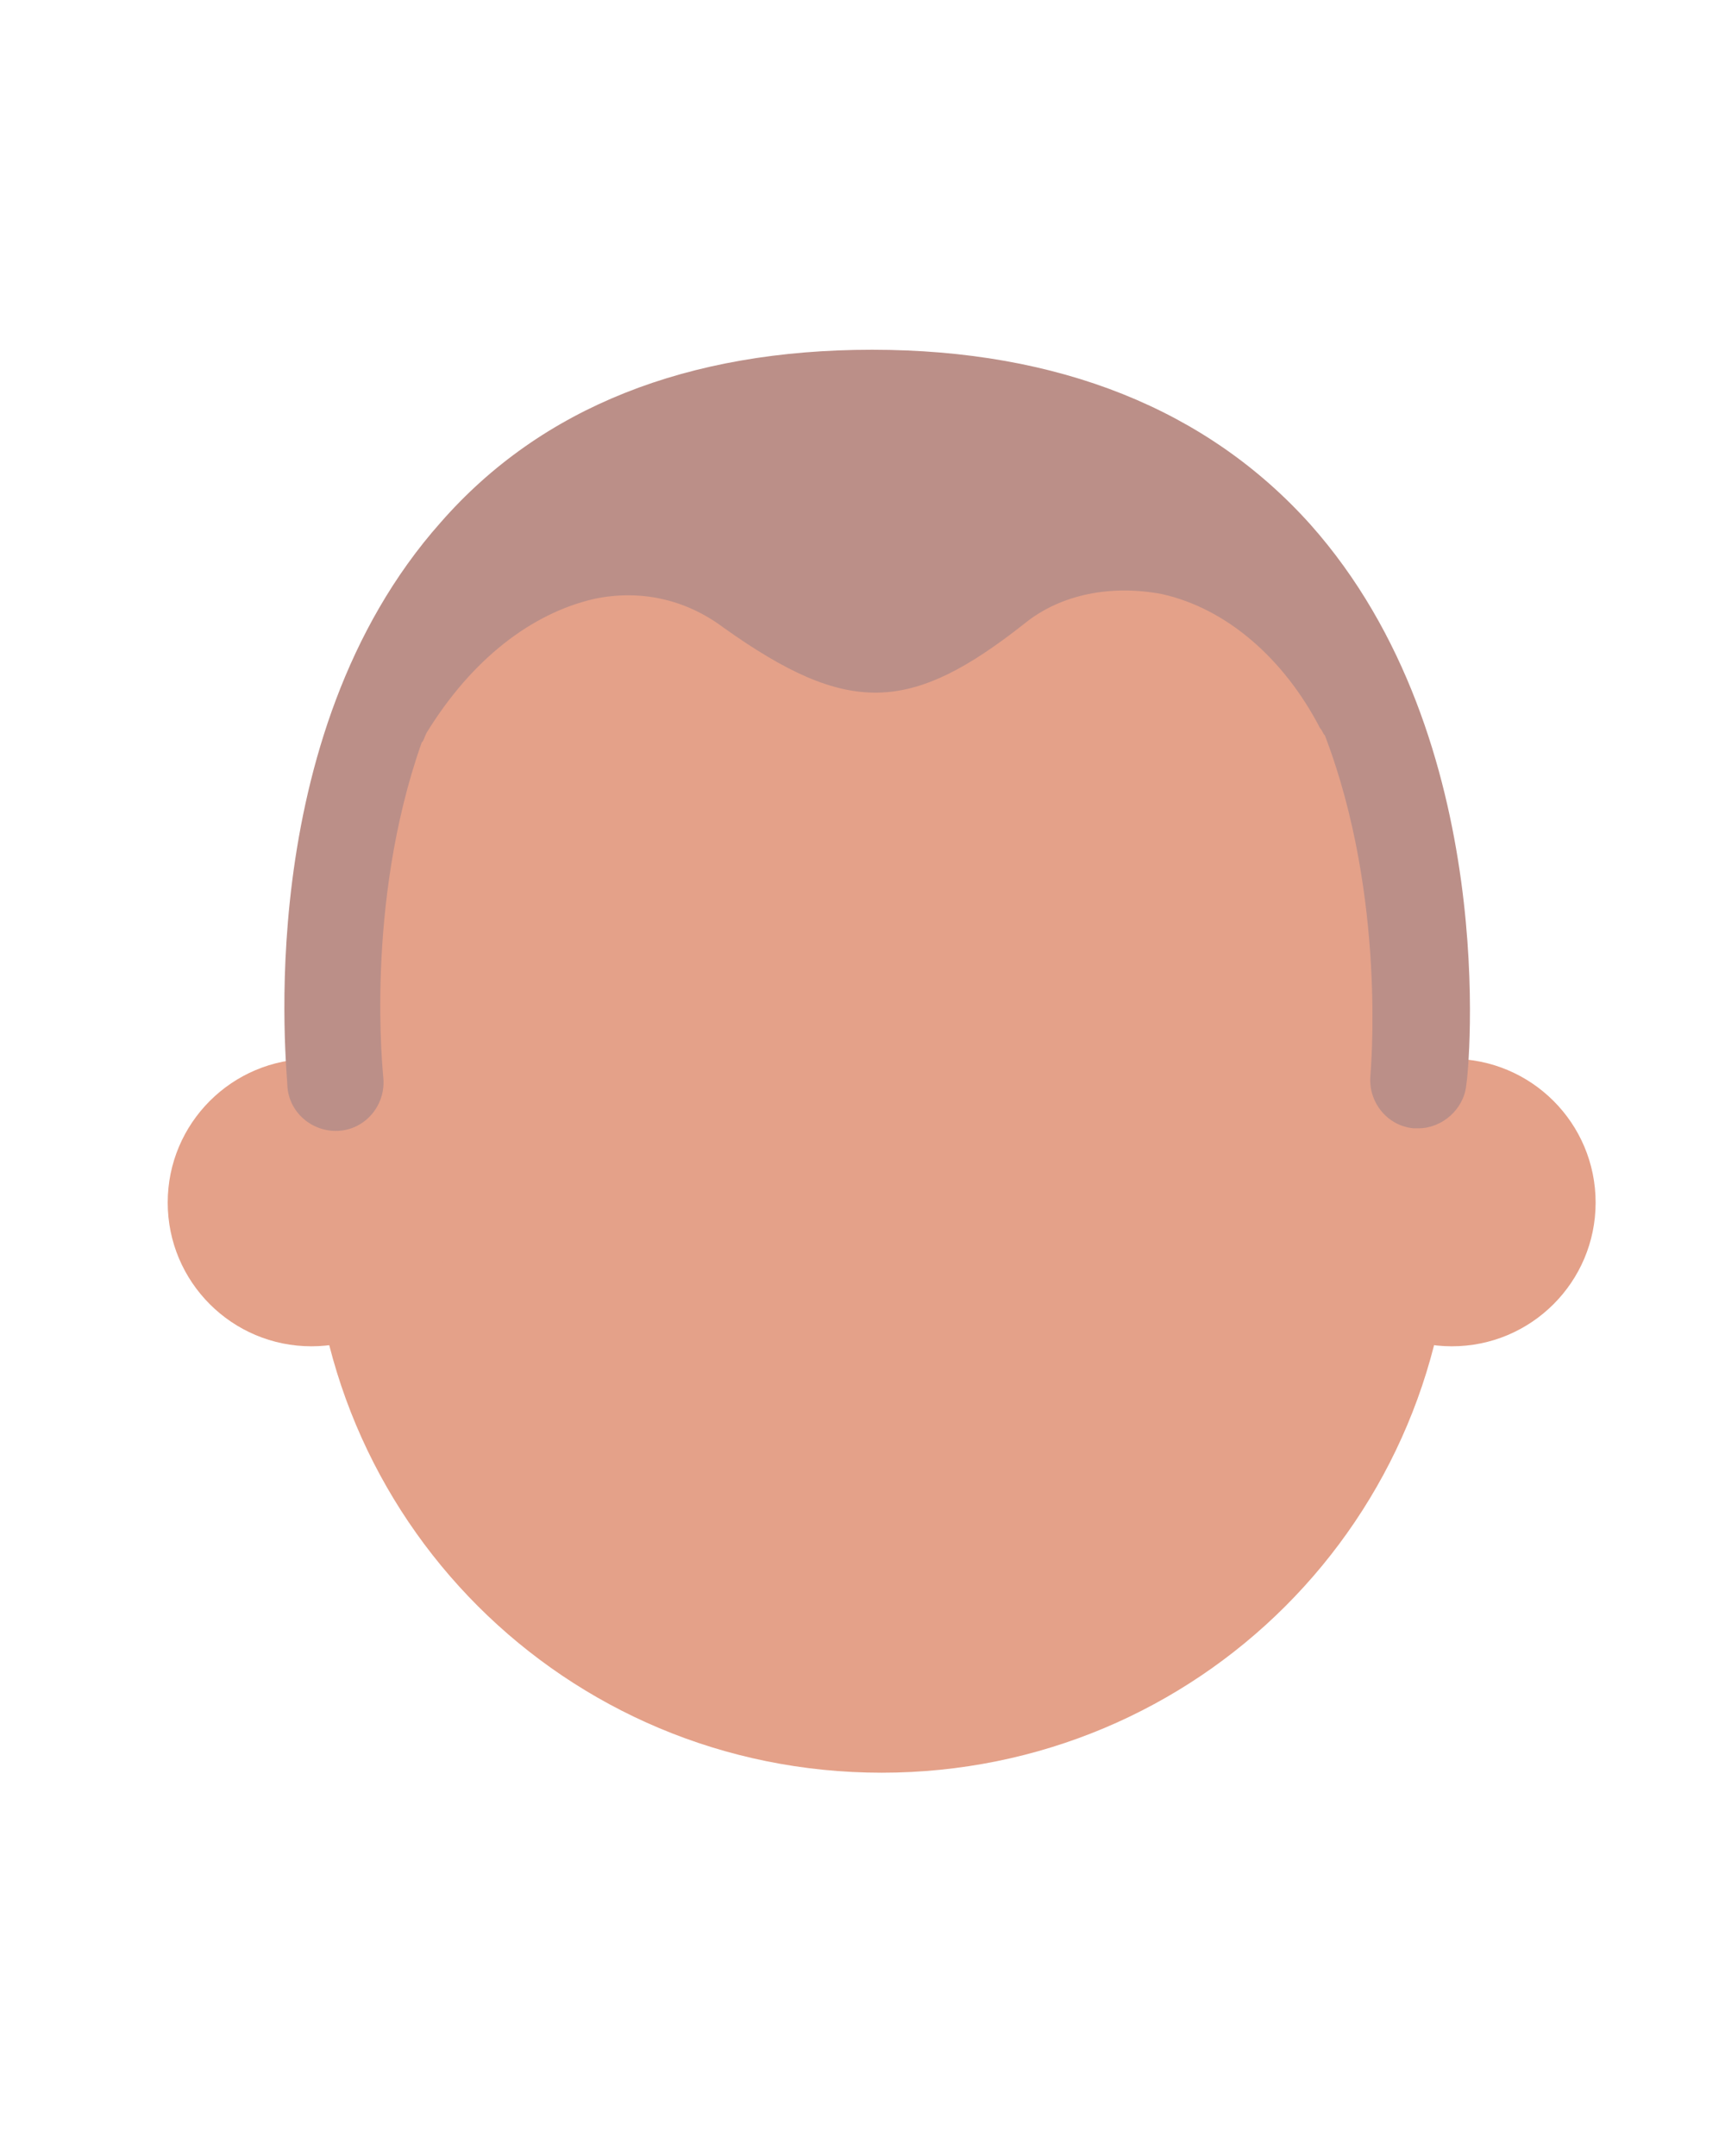 <?xml version="1.0" encoding="utf-8"?>
<!-- Generator: Adobe Illustrator 19.2.0, SVG Export Plug-In . SVG Version: 6.00 Build 0)  -->
<!DOCTYPE svg PUBLIC "-//W3C//DTD SVG 1.1//EN" "http://www.w3.org/Graphics/SVG/1.1/DTD/svg11.dtd">
<svg version="1.1" xmlns="http://www.w3.org/2000/svg" xmlns:xlink="http://www.w3.org/1999/xlink" x="0px" y="0px" width="72px"
	 height="90px" viewBox="0 0 72 90" style="enable-background:new 0 0 72 90;" xml:space="preserve">
<style type="text/css">
	.st0{fill:#E4A189;}
	.st1{fill:#BB8F88;}
	.st2{fill:#202A4C;}
	.st3{fill:#623A2E;}
	.st4{fill:#122F5E;}
	.st5{fill:#ADB8C2;}
	.st6{fill:#FFFFFF;}
</style>
<g id="police_x5F_head">
	<path class="st0" d="M60.6,50.2C60.6,63.4,50,74,36.8,74S13,63.4,13,50.2c0-6.6,0.8-18.8,5.1-23.1s12.2-6.9,18.7-6.9
		s15.3,2.6,19.6,6.9S60.6,43.7,60.6,50.2z"/>
	<circle class="st0" cx="13" cy="50.2" r="6"/>
	<circle class="st0" cx="60.6" cy="50.2" r="6"/>
	<path class="st1" d="M54.7,21.9c-4.3-4.8-10.5-7.3-18.3-7.3c-7.7,0-13.8,2.4-18,7.2c-8,9-6.4,23-6.4,23.6c0.1,1.1,1.1,1.9,2.2,1.8
		c1.1-0.1,1.9-1.1,1.8-2.2c0-0.1-0.8-7.2,1.6-14c0.1-0.1,0.1-0.2,0.2-0.4c1.9-3.1,4.4-5,7-5.6c1.9-0.4,3.8,0,5.4,1.2
		c5.2,3.7,7.8,3.6,12.6-0.2c1.5-1.2,3.6-1.6,5.7-1.2c2.7,0.6,5.1,2.7,6.6,5.6c0.1,0.1,0.1,0.2,0.2,0.3c2.6,6.8,1.9,14.1,1.9,14.2
		C57.1,46,57.9,47,59,47.1c0.1,0,0.1,0,0.2,0c1,0,1.9-0.8,2-1.8C61.3,44.8,62.7,30.9,54.7,21.9z"/>
</g>
<g id="police_x5F_mouth">
</g>
<g id="police_x5F_eyes">
</g>
<g id="police_x5F_mustache">
</g>
<g id="police_x5F_hat">
</g>
</svg>
